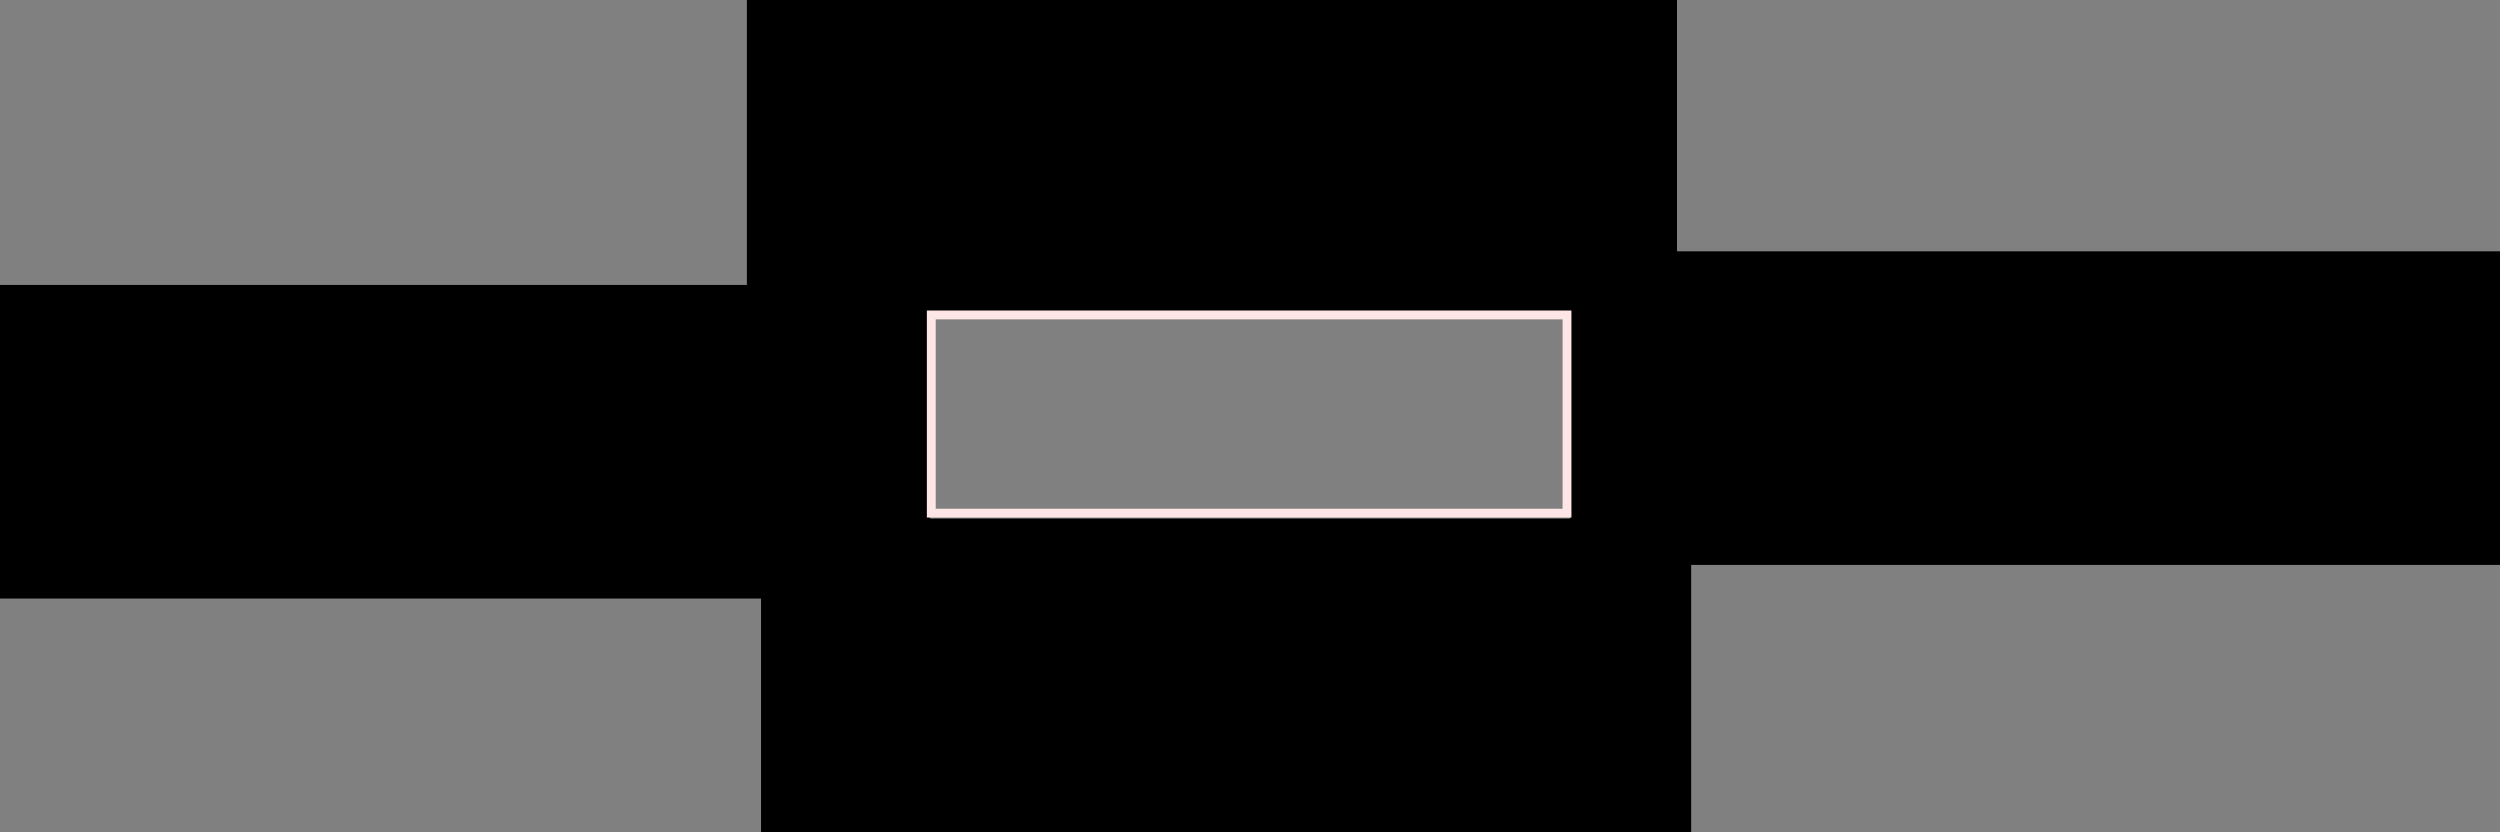<svg version="1.1" xmlns="http://www.w3.org/2000/svg" xmlns:xlink="http://www.w3.org/1999/xlink" width="1412.526" height="470.177" viewBox="0,0,1412.526,470.177"><rect x="0" y="0" width="1412.526" height="470.177" fill="#808080" stroke="none"/><g transform="translate(465.781,53.946)"><g data-paper-data="{&quot;isPaintingLayer&quot;:true}" fill-rule="nonzero" stroke-linecap="butt" stroke-linejoin="miter" stroke-miterlimit="10" stroke-dasharray="" stroke-dashoffset="0" style="mix-blend-mode: normal"><path d="M-43.781,123.231v-177.177h525.526v177.177z" fill="#000000" stroke="#ff0000" stroke-width="0"/><path d="M421.219,265.231v-177.177h525.526v177.177z" fill="#000000" stroke="#ff0000" stroke-width="0"/><path d="M-465.781,284.231v-177.177h525.526v177.177z" fill="#000000" stroke="#ff0000" stroke-width="0"/><path d="M60.405,236v-112h359.189v112z" fill="none" stroke="#ffe6e6" stroke-width="5"/><path d="M-35.781,416.231v-177.177h525.526v177.177z" fill="#000000" stroke="#ff0000" stroke-width="0"/></g></g></svg>